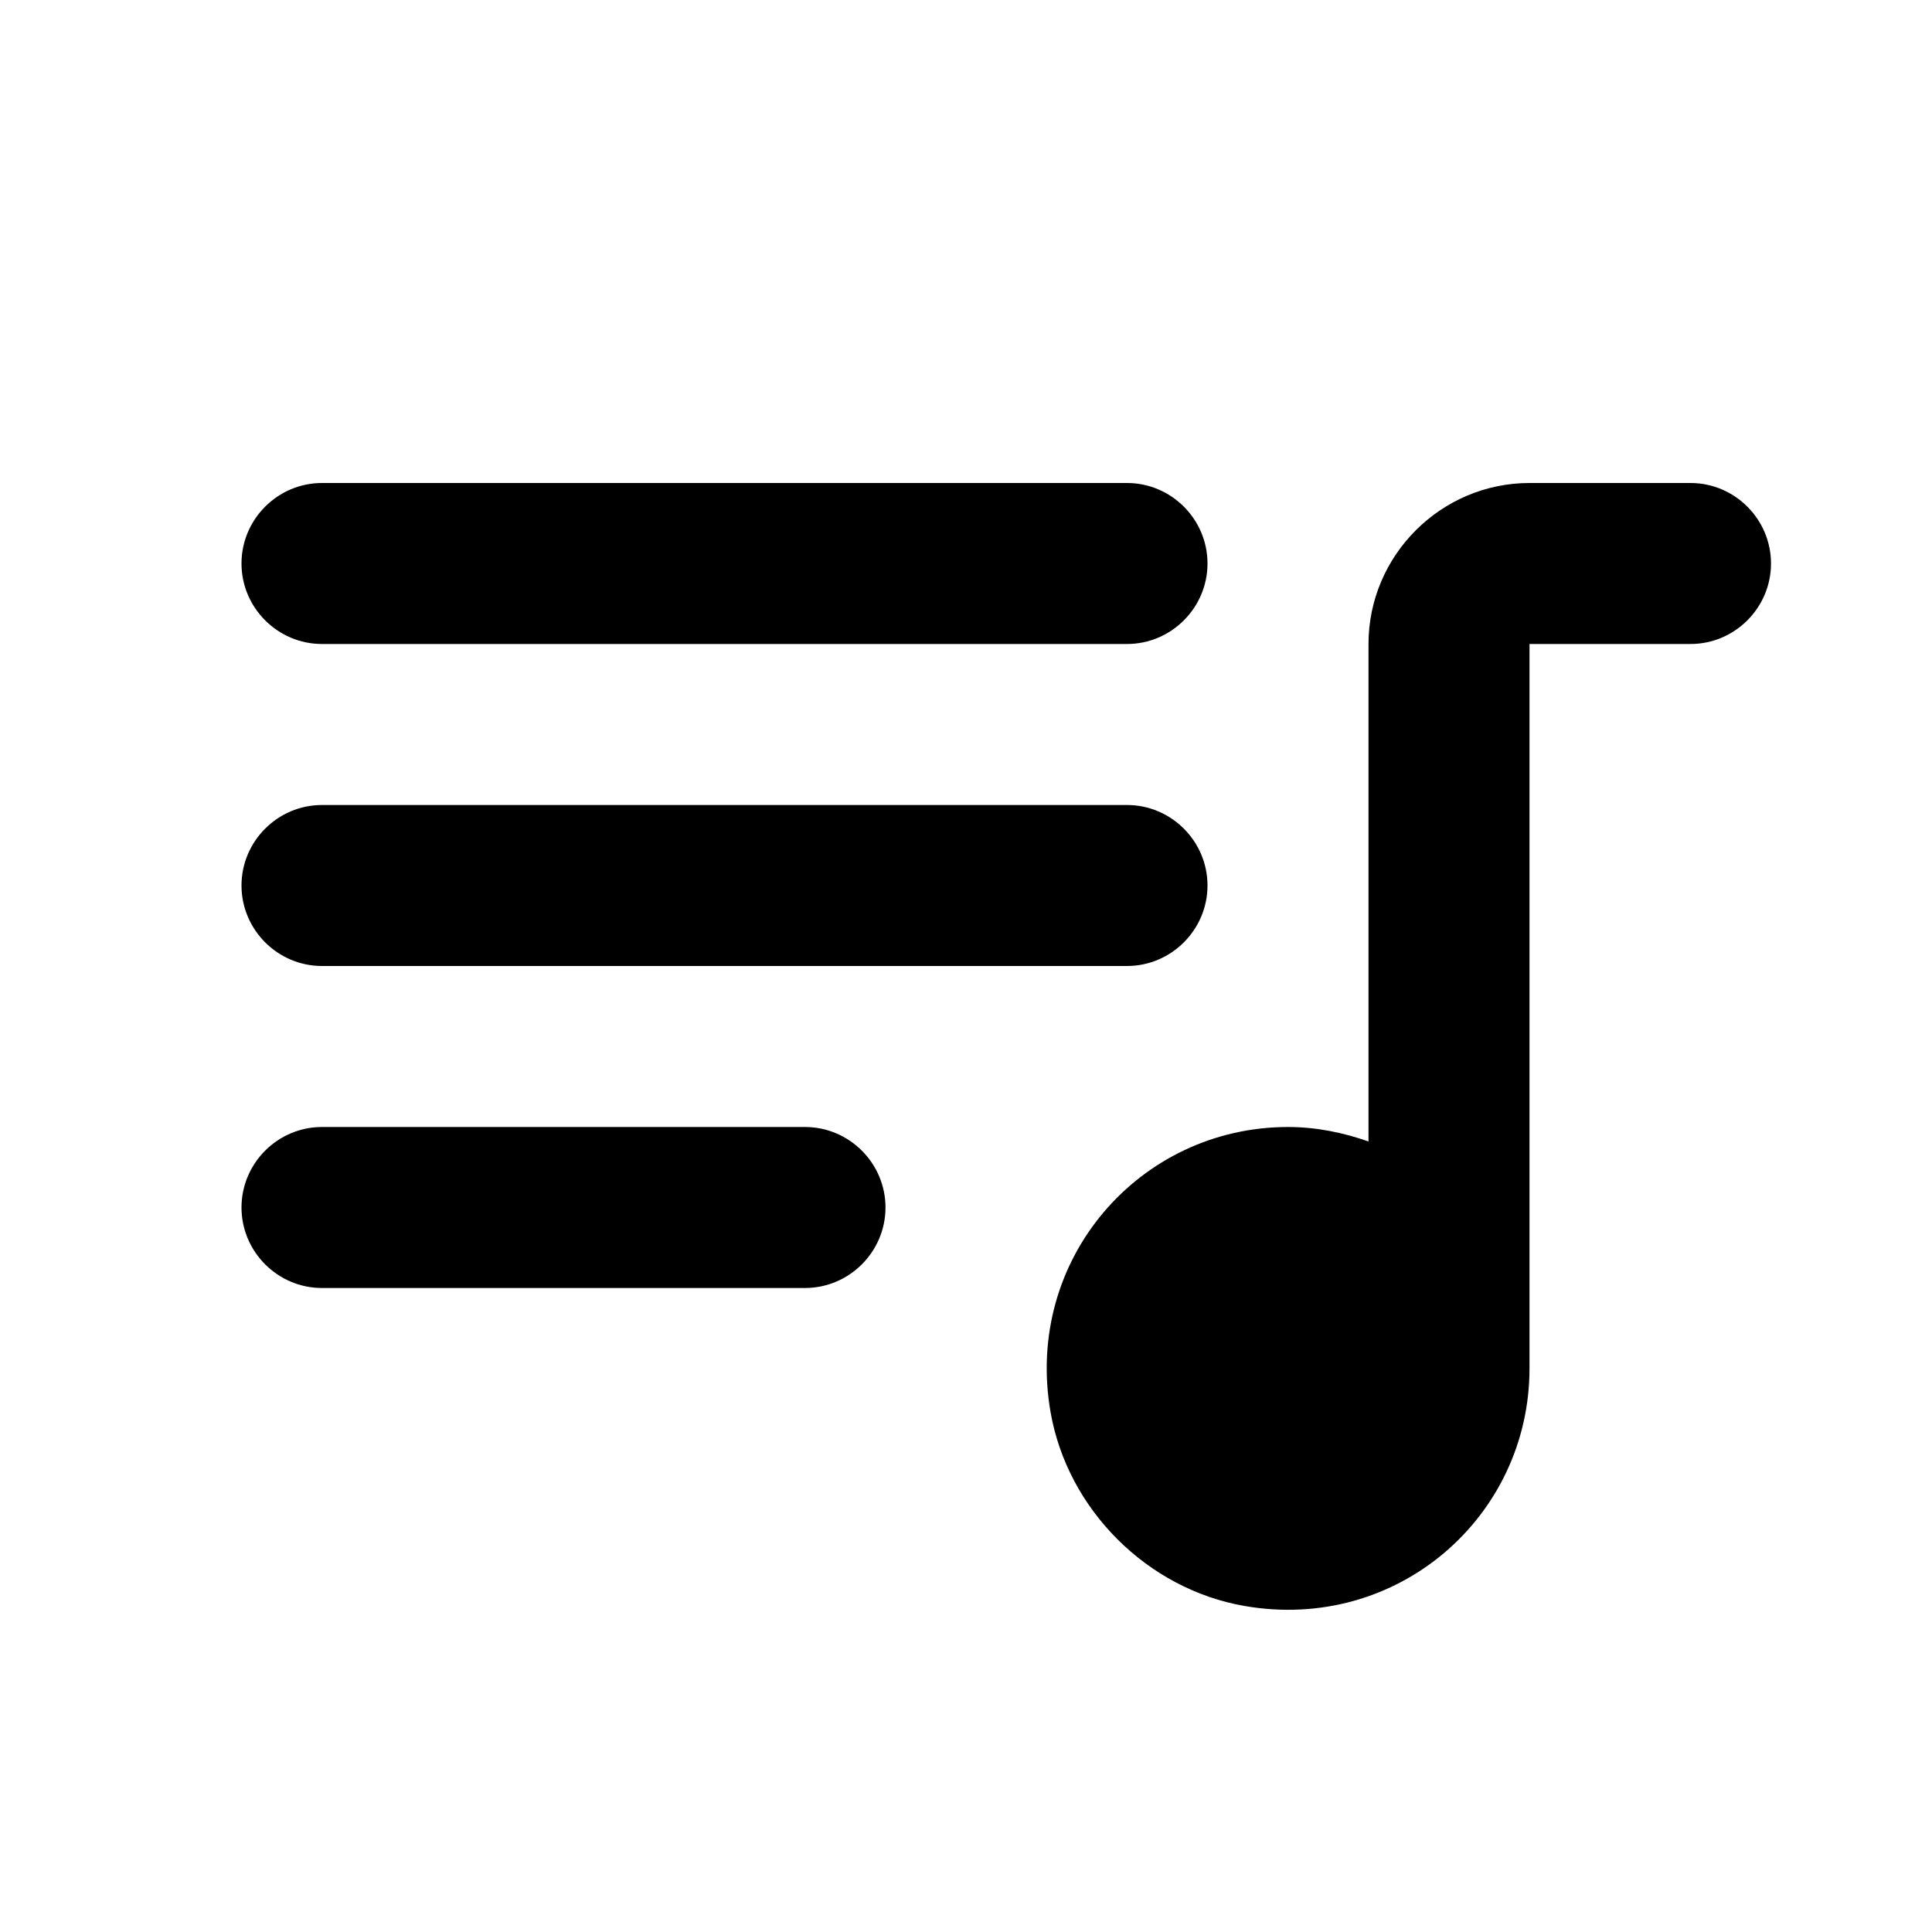 <svg width="24" height="24" viewBox="0 0 24 24" fill="none" xmlns="http://www.w3.org/2000/svg">
<path d="M14 6H4C3.45 6 3 6.45 3 7C3 7.55 3.45 8 4 8H14C14.55 8 15 7.55 15 7C15 6.45 14.55 6 14 6ZM14 10H4C3.45 10 3 10.45 3 11C3 11.55 3.45 12 4 12H14C14.55 12 15 11.55 15 11C15 10.45 14.55 10 14 10ZM4 16H10C10.55 16 11 15.55 11 15C11 14.45 10.55 14 10 14H4C3.45 14 3 14.45 3 15C3 15.55 3.45 16 4 16ZM19 6C17.9 6 17 6.9 17 8V14.18C16.69 14.07 16.35 14 16 14C14.16 14 12.72 15.64 13.05 17.54C13.26 18.75 14.25 19.74 15.46 19.95C17.36 20.28 19 18.84 19 17V8H21C21.55 8 22 7.55 22 7C22 6.45 21.55 6 21 6H19Z" fill="black"/>
</svg>
